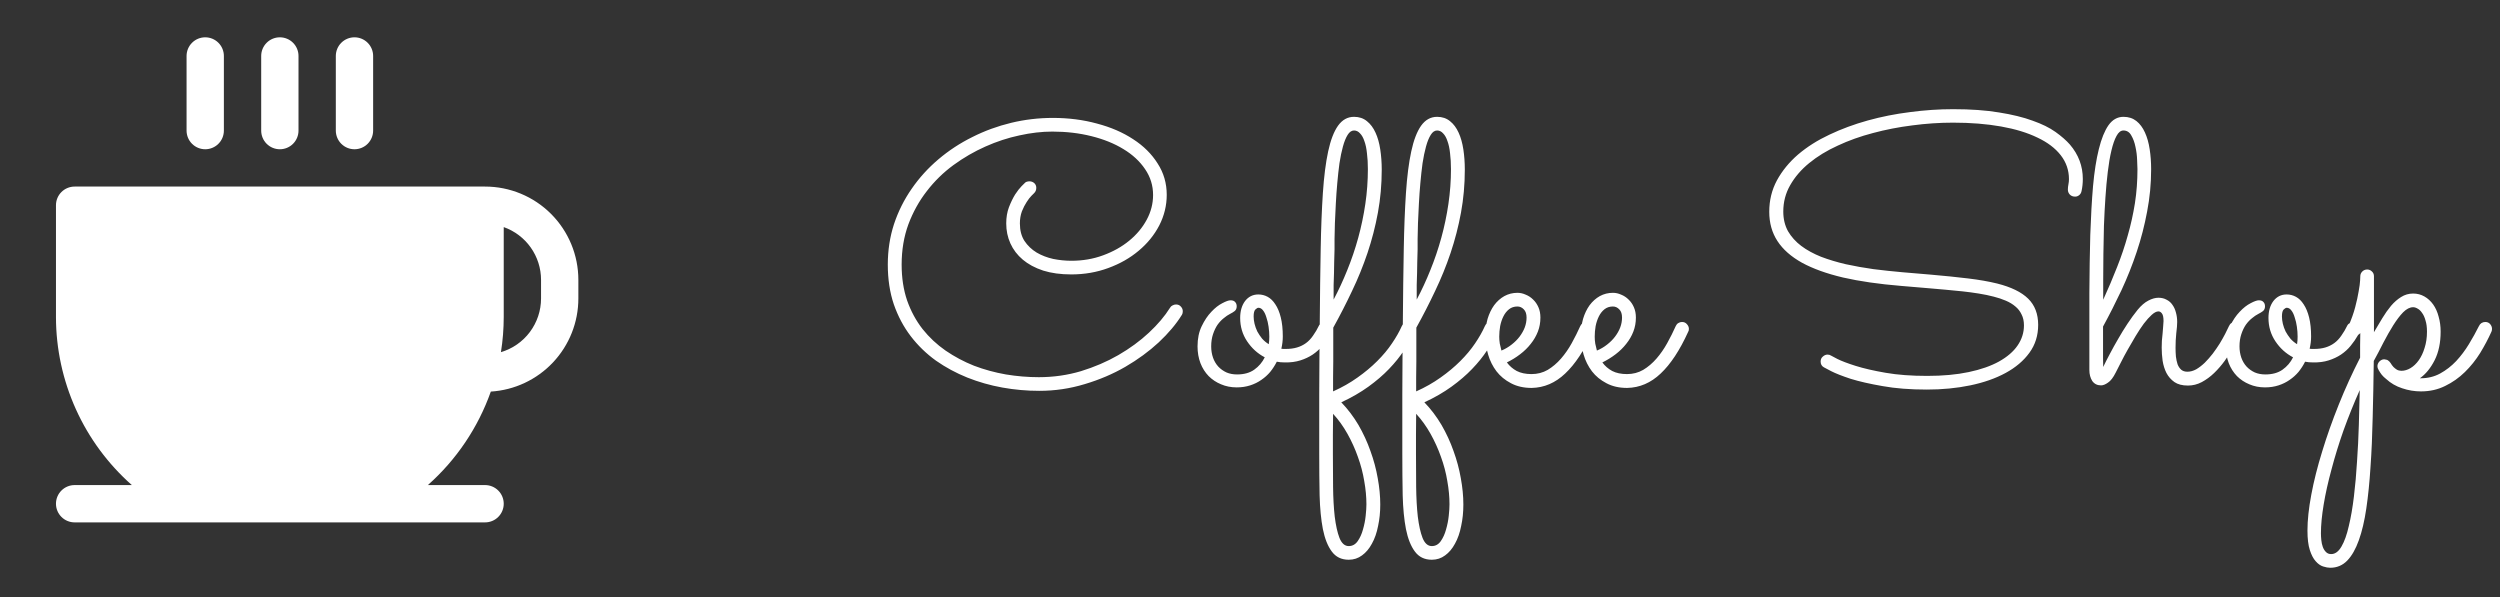 <svg width="134" height="32" viewBox="0 0 134 32" fill="none" xmlns="http://www.w3.org/2000/svg">
<rect x="0" y="0" width="134" height="32" fill="#333333" stroke="none"/>
<path d="M26 10H4C3.735 10 3.48 10.105 3.293 10.293C3.105 10.48 3 10.735 3 11V17C3.003 18.703 3.367 20.385 4.068 21.936C4.769 23.488 5.792 24.873 7.067 26H4C3.735 26 3.48 26.105 3.293 26.293C3.105 26.48 3 26.735 3 27C3 27.265 3.105 27.52 3.293 27.707C3.48 27.895 3.735 28 4 28H26C26.265 28 26.52 27.895 26.707 27.707C26.895 27.52 27 27.265 27 27C27 26.735 26.895 26.48 26.707 26.293C26.52 26.105 26.265 26 26 26H22.933C24.464 24.643 25.625 22.918 26.308 20.989C27.578 20.91 28.77 20.351 29.642 19.424C30.514 18.497 31 17.273 31 16V15C31 13.674 30.473 12.402 29.535 11.464C28.598 10.527 27.326 10 26 10ZM29 16C29 16.647 28.79 17.276 28.402 17.795C28.015 18.313 27.471 18.692 26.85 18.875C26.949 18.255 26.999 17.628 27 17V12.172C27.585 12.379 28.091 12.762 28.449 13.268C28.807 13.775 29 14.38 29 15V16ZM14 7V3C14 2.735 14.105 2.48 14.293 2.293C14.48 2.105 14.735 2 15 2C15.265 2 15.52 2.105 15.707 2.293C15.895 2.48 16 2.735 16 3V7C16 7.265 15.895 7.52 15.707 7.707C15.52 7.895 15.265 8 15 8C14.735 8 14.48 7.895 14.293 7.707C14.105 7.52 14 7.265 14 7ZM18 7V3C18 2.735 18.105 2.48 18.293 2.293C18.48 2.105 18.735 2 19 2C19.265 2 19.52 2.105 19.707 2.293C19.895 2.48 20 2.735 20 3V7C20 7.265 19.895 7.52 19.707 7.707C19.52 7.895 19.265 8 19 8C18.735 8 18.48 7.895 18.293 7.707C18.105 7.52 18 7.265 18 7ZM10 7V3C10 2.735 10.105 2.48 10.293 2.293C10.48 2.105 10.735 2 11 2C11.265 2 11.52 2.105 11.707 2.293C11.895 2.48 12 2.735 12 3V7C12 7.265 11.895 7.52 11.707 7.707C11.52 7.895 11.265 8 11 8C10.735 8 10.48 7.895 10.293 7.707C10.105 7.52 10 7.265 10 7Z" fill="white"/>
<path d="M63.348 16.877C63.042 17.372 62.628 17.863 62.107 18.352C61.587 18.833 60.991 19.27 60.32 19.66C59.656 20.044 58.93 20.354 58.143 20.588C57.355 20.829 56.541 20.949 55.701 20.949C55.044 20.949 54.386 20.891 53.728 20.773C53.078 20.656 52.449 20.477 51.844 20.236C51.245 19.995 50.685 19.693 50.164 19.328C49.65 18.957 49.2 18.521 48.816 18.02C48.432 17.518 48.13 16.949 47.908 16.311C47.693 15.672 47.586 14.963 47.586 14.182C47.586 13.42 47.697 12.697 47.918 12.014C48.146 11.33 48.462 10.699 48.865 10.119C49.269 9.533 49.747 9.006 50.301 8.537C50.854 8.068 51.46 7.671 52.117 7.346C52.775 7.014 53.468 6.76 54.197 6.584C54.926 6.408 55.672 6.32 56.434 6.32C57.273 6.32 58.061 6.421 58.797 6.623C59.539 6.818 60.187 7.098 60.74 7.463C61.294 7.821 61.73 8.254 62.049 8.762C62.374 9.263 62.537 9.823 62.537 10.441C62.537 11.014 62.404 11.561 62.137 12.082C61.87 12.596 61.502 13.049 61.033 13.44C60.571 13.83 60.027 14.139 59.402 14.367C58.784 14.595 58.123 14.709 57.42 14.709C56.853 14.709 56.352 14.641 55.916 14.504C55.48 14.361 55.115 14.165 54.822 13.918C54.529 13.671 54.308 13.381 54.158 13.049C54.008 12.717 53.934 12.359 53.934 11.975C53.934 11.656 53.982 11.366 54.08 11.105C54.184 10.838 54.295 10.611 54.412 10.422C54.536 10.233 54.65 10.087 54.754 9.982C54.865 9.872 54.926 9.81 54.94 9.797C54.972 9.764 55.008 9.745 55.047 9.738C55.092 9.725 55.135 9.719 55.174 9.719C55.278 9.719 55.366 9.751 55.438 9.816C55.509 9.882 55.545 9.966 55.545 10.07C55.545 10.188 55.503 10.285 55.418 10.363C55.405 10.37 55.359 10.415 55.281 10.5C55.203 10.578 55.118 10.689 55.027 10.832C54.936 10.969 54.852 11.135 54.773 11.33C54.702 11.525 54.666 11.74 54.666 11.975C54.666 12.346 54.747 12.658 54.91 12.912C55.079 13.166 55.297 13.374 55.565 13.537C55.831 13.693 56.128 13.807 56.453 13.879C56.779 13.944 57.104 13.977 57.43 13.977C58.035 13.977 58.602 13.879 59.129 13.684C59.663 13.488 60.128 13.228 60.525 12.902C60.922 12.577 61.235 12.203 61.463 11.779C61.691 11.356 61.805 10.913 61.805 10.451C61.805 9.943 61.661 9.481 61.375 9.064C61.089 8.641 60.701 8.283 60.213 7.99C59.725 7.691 59.152 7.46 58.494 7.297C57.843 7.134 57.147 7.053 56.404 7.053C55.844 7.053 55.255 7.121 54.637 7.258C54.025 7.388 53.419 7.587 52.82 7.854C52.221 8.12 51.648 8.452 51.102 8.85C50.561 9.247 50.086 9.712 49.676 10.246C49.266 10.773 48.937 11.366 48.69 12.023C48.449 12.681 48.328 13.4 48.328 14.182C48.328 14.891 48.426 15.533 48.621 16.105C48.823 16.678 49.1 17.189 49.451 17.639C49.803 18.081 50.213 18.465 50.682 18.791C51.157 19.116 51.665 19.387 52.205 19.602C52.752 19.81 53.322 19.966 53.914 20.07C54.507 20.168 55.096 20.217 55.682 20.217C56.463 20.217 57.215 20.109 57.938 19.895C58.66 19.673 59.328 19.387 59.94 19.035C60.558 18.677 61.105 18.277 61.58 17.834C62.055 17.391 62.433 16.945 62.713 16.496C62.745 16.438 62.791 16.395 62.85 16.369C62.908 16.337 62.97 16.32 63.035 16.32C63.146 16.32 63.234 16.359 63.299 16.438C63.364 16.509 63.397 16.59 63.397 16.682C63.397 16.714 63.393 16.747 63.387 16.779C63.38 16.812 63.367 16.844 63.348 16.877ZM68.865 19.426C68.703 19.426 68.559 19.413 68.436 19.387C68.338 19.582 68.221 19.764 68.084 19.934C67.947 20.096 67.788 20.24 67.606 20.363C67.43 20.487 67.231 20.585 67.01 20.656C66.788 20.728 66.547 20.764 66.287 20.764C65.981 20.764 65.701 20.708 65.447 20.598C65.193 20.494 64.972 20.347 64.783 20.158C64.594 19.963 64.448 19.732 64.344 19.465C64.24 19.191 64.188 18.892 64.188 18.566C64.188 18.15 64.262 17.788 64.412 17.482C64.562 17.17 64.734 16.913 64.93 16.711C65.125 16.503 65.32 16.35 65.516 16.252C65.711 16.148 65.857 16.096 65.955 16.096C66.066 16.096 66.147 16.125 66.199 16.184C66.258 16.242 66.287 16.32 66.287 16.418C66.287 16.529 66.251 16.613 66.18 16.672C66.115 16.724 66.03 16.776 65.926 16.828C65.822 16.88 65.711 16.955 65.594 17.053C65.477 17.144 65.366 17.261 65.262 17.404C65.164 17.547 65.083 17.717 65.018 17.912C64.953 18.107 64.92 18.326 64.92 18.566C64.92 18.781 64.953 18.983 65.018 19.172C65.083 19.354 65.177 19.514 65.301 19.65C65.424 19.781 65.571 19.885 65.74 19.963C65.909 20.035 66.098 20.07 66.307 20.07C66.678 20.07 66.984 19.986 67.225 19.816C67.472 19.641 67.661 19.419 67.791 19.152C67.407 18.951 67.091 18.664 66.844 18.293C66.596 17.922 66.473 17.505 66.473 17.043C66.473 16.672 66.561 16.369 66.736 16.135C66.919 15.9 67.156 15.783 67.449 15.783C67.625 15.783 67.791 15.825 67.947 15.91C68.103 15.995 68.24 16.128 68.357 16.311C68.481 16.493 68.579 16.727 68.65 17.014C68.722 17.3 68.758 17.642 68.758 18.039C68.758 18.247 68.732 18.465 68.68 18.693C68.719 18.7 68.758 18.703 68.797 18.703C68.836 18.703 68.878 18.703 68.924 18.703C69.145 18.703 69.344 18.677 69.519 18.625C69.695 18.573 69.855 18.495 69.998 18.391C70.141 18.287 70.268 18.153 70.379 17.99C70.496 17.828 70.607 17.639 70.711 17.424C70.731 17.385 70.773 17.349 70.838 17.316C70.903 17.277 70.968 17.258 71.033 17.258C71.118 17.258 71.196 17.294 71.268 17.365C71.346 17.43 71.385 17.518 71.385 17.629C71.385 17.681 71.372 17.74 71.346 17.805C71.32 17.863 71.294 17.919 71.268 17.971C71.157 18.166 71.027 18.355 70.877 18.537C70.734 18.713 70.561 18.869 70.359 19.006C70.164 19.136 69.943 19.24 69.695 19.318C69.448 19.396 69.171 19.432 68.865 19.426ZM67.195 16.965C67.195 17.088 67.212 17.219 67.244 17.355C67.277 17.492 67.326 17.629 67.391 17.766C67.462 17.896 67.547 18.023 67.644 18.146C67.749 18.264 67.869 18.365 68.006 18.449C68.025 18.312 68.035 18.179 68.035 18.049C68.035 17.873 68.022 17.694 67.996 17.512C67.97 17.329 67.931 17.163 67.879 17.014C67.833 16.857 67.775 16.734 67.703 16.643C67.632 16.545 67.547 16.496 67.449 16.496C67.41 16.496 67.358 16.525 67.293 16.584C67.228 16.643 67.195 16.77 67.195 16.965ZM71.453 20.979C71.935 20.764 72.371 20.516 72.762 20.236C73.159 19.956 73.51 19.663 73.816 19.357C74.129 19.045 74.393 18.729 74.607 18.41C74.829 18.085 75.005 17.775 75.135 17.482C75.193 17.339 75.304 17.268 75.467 17.268C75.578 17.268 75.665 17.307 75.731 17.385C75.802 17.456 75.838 17.538 75.838 17.629C75.838 17.681 75.828 17.73 75.809 17.775C75.665 18.094 75.483 18.426 75.262 18.771C75.04 19.11 74.77 19.445 74.451 19.777C74.139 20.103 73.771 20.419 73.348 20.725C72.924 21.031 72.439 21.311 71.893 21.564C72.244 21.929 72.55 22.333 72.811 22.775C73.071 23.225 73.286 23.69 73.455 24.172C73.631 24.654 73.761 25.139 73.846 25.627C73.937 26.122 73.982 26.594 73.982 27.043C73.982 27.453 73.943 27.837 73.865 28.195C73.794 28.56 73.683 28.876 73.533 29.143C73.39 29.41 73.214 29.618 73.006 29.768C72.797 29.924 72.56 30.002 72.293 30.002C71.902 30.002 71.6 29.855 71.385 29.562C71.17 29.276 71.01 28.876 70.906 28.361C70.809 27.854 70.75 27.251 70.731 26.555C70.717 25.865 70.711 25.113 70.711 24.299C70.711 23.895 70.711 23.423 70.711 22.883C70.711 22.349 70.711 21.773 70.711 21.154C70.717 20.542 70.721 19.901 70.721 19.23C70.727 18.553 70.734 17.876 70.74 17.199C70.747 16.522 70.753 15.858 70.76 15.207C70.766 14.55 70.776 13.928 70.789 13.342C70.809 12.222 70.848 11.223 70.906 10.344C70.965 9.465 71.059 8.723 71.189 8.117C71.32 7.512 71.495 7.053 71.717 6.74C71.945 6.421 72.231 6.262 72.576 6.262C72.85 6.262 73.081 6.34 73.269 6.496C73.458 6.646 73.611 6.851 73.728 7.111C73.846 7.365 73.93 7.665 73.982 8.01C74.034 8.355 74.061 8.716 74.061 9.094C74.061 9.888 73.992 10.656 73.856 11.398C73.719 12.141 73.533 12.86 73.299 13.557C73.064 14.253 72.788 14.934 72.469 15.598C72.156 16.262 71.821 16.916 71.463 17.561C71.463 17.828 71.463 18.117 71.463 18.43C71.463 18.736 71.463 19.045 71.463 19.357C71.463 19.663 71.46 19.96 71.453 20.246C71.453 20.526 71.453 20.77 71.453 20.979ZM71.482 16.057C71.749 15.555 71.993 15.028 72.215 14.475C72.443 13.915 72.638 13.338 72.801 12.746C72.963 12.154 73.091 11.548 73.182 10.93C73.273 10.311 73.318 9.689 73.318 9.064C73.318 8.752 73.302 8.469 73.269 8.215C73.243 7.961 73.198 7.746 73.133 7.57C73.074 7.388 72.996 7.248 72.898 7.15C72.807 7.046 72.7 6.994 72.576 6.994C72.446 6.994 72.332 7.072 72.234 7.229C72.137 7.385 72.052 7.593 71.981 7.854C71.909 8.114 71.847 8.413 71.795 8.752C71.749 9.09 71.71 9.445 71.678 9.816C71.645 10.181 71.619 10.549 71.6 10.92C71.58 11.284 71.564 11.63 71.551 11.955C71.544 12.274 71.538 12.557 71.531 12.805C71.531 13.052 71.531 13.238 71.531 13.361C71.525 13.622 71.518 13.853 71.512 14.055C71.512 14.257 71.508 14.455 71.502 14.65C71.495 14.846 71.489 15.054 71.482 15.275C71.482 15.497 71.482 15.757 71.482 16.057ZM71.453 22.18C71.453 22.59 71.45 22.971 71.443 23.322C71.443 23.68 71.443 24.006 71.443 24.299C71.443 24.904 71.447 25.503 71.453 26.096C71.46 26.688 71.489 27.219 71.541 27.688C71.6 28.163 71.684 28.544 71.795 28.83C71.912 29.123 72.078 29.27 72.293 29.27C72.488 29.27 72.648 29.182 72.772 29.006C72.895 28.83 72.99 28.622 73.055 28.381C73.126 28.14 73.175 27.893 73.201 27.639C73.227 27.391 73.24 27.189 73.24 27.033C73.24 26.636 73.201 26.219 73.123 25.783C73.051 25.347 72.938 24.914 72.781 24.484C72.632 24.061 72.446 23.651 72.225 23.254C72.003 22.857 71.746 22.499 71.453 22.18ZM75.906 20.979C76.388 20.764 76.824 20.516 77.215 20.236C77.612 19.956 77.963 19.663 78.269 19.357C78.582 19.045 78.846 18.729 79.061 18.41C79.282 18.085 79.458 17.775 79.588 17.482C79.647 17.339 79.757 17.268 79.92 17.268C80.031 17.268 80.118 17.307 80.184 17.385C80.255 17.456 80.291 17.538 80.291 17.629C80.291 17.681 80.281 17.73 80.262 17.775C80.118 18.094 79.936 18.426 79.715 18.771C79.493 19.11 79.223 19.445 78.904 19.777C78.592 20.103 78.224 20.419 77.801 20.725C77.378 21.031 76.893 21.311 76.346 21.564C76.697 21.929 77.003 22.333 77.264 22.775C77.524 23.225 77.739 23.69 77.908 24.172C78.084 24.654 78.214 25.139 78.299 25.627C78.39 26.122 78.436 26.594 78.436 27.043C78.436 27.453 78.397 27.837 78.318 28.195C78.247 28.56 78.136 28.876 77.986 29.143C77.843 29.41 77.667 29.618 77.459 29.768C77.251 29.924 77.013 30.002 76.746 30.002C76.356 30.002 76.053 29.855 75.838 29.562C75.623 29.276 75.463 28.876 75.359 28.361C75.262 27.854 75.203 27.251 75.184 26.555C75.171 25.865 75.164 25.113 75.164 24.299C75.164 23.895 75.164 23.423 75.164 22.883C75.164 22.349 75.164 21.773 75.164 21.154C75.171 20.542 75.174 19.901 75.174 19.23C75.18 18.553 75.187 17.876 75.193 17.199C75.2 16.522 75.206 15.858 75.213 15.207C75.219 14.55 75.229 13.928 75.242 13.342C75.262 12.222 75.301 11.223 75.359 10.344C75.418 9.465 75.512 8.723 75.643 8.117C75.773 7.512 75.949 7.053 76.17 6.74C76.398 6.421 76.684 6.262 77.029 6.262C77.303 6.262 77.534 6.34 77.723 6.496C77.912 6.646 78.064 6.851 78.182 7.111C78.299 7.365 78.383 7.665 78.436 8.01C78.488 8.355 78.514 8.716 78.514 9.094C78.514 9.888 78.445 10.656 78.309 11.398C78.172 12.141 77.986 12.86 77.752 13.557C77.518 14.253 77.241 14.934 76.922 15.598C76.609 16.262 76.274 16.916 75.916 17.561C75.916 17.828 75.916 18.117 75.916 18.43C75.916 18.736 75.916 19.045 75.916 19.357C75.916 19.663 75.913 19.96 75.906 20.246C75.906 20.526 75.906 20.77 75.906 20.979ZM75.936 16.057C76.203 15.555 76.447 15.028 76.668 14.475C76.896 13.915 77.091 13.338 77.254 12.746C77.417 12.154 77.544 11.548 77.635 10.93C77.726 10.311 77.772 9.689 77.772 9.064C77.772 8.752 77.755 8.469 77.723 8.215C77.697 7.961 77.651 7.746 77.586 7.57C77.527 7.388 77.449 7.248 77.352 7.15C77.26 7.046 77.153 6.994 77.029 6.994C76.899 6.994 76.785 7.072 76.688 7.229C76.59 7.385 76.505 7.593 76.434 7.854C76.362 8.114 76.3 8.413 76.248 8.752C76.203 9.09 76.163 9.445 76.131 9.816C76.098 10.181 76.072 10.549 76.053 10.92C76.033 11.284 76.017 11.63 76.004 11.955C75.997 12.274 75.991 12.557 75.984 12.805C75.984 13.052 75.984 13.238 75.984 13.361C75.978 13.622 75.971 13.853 75.965 14.055C75.965 14.257 75.962 14.455 75.955 14.65C75.949 14.846 75.942 15.054 75.936 15.275C75.936 15.497 75.936 15.757 75.936 16.057ZM75.906 22.18C75.906 22.59 75.903 22.971 75.897 23.322C75.897 23.68 75.897 24.006 75.897 24.299C75.897 24.904 75.9 25.503 75.906 26.096C75.913 26.688 75.942 27.219 75.994 27.688C76.053 28.163 76.137 28.544 76.248 28.83C76.365 29.123 76.531 29.27 76.746 29.27C76.941 29.27 77.101 29.182 77.225 29.006C77.348 28.83 77.443 28.622 77.508 28.381C77.579 28.14 77.628 27.893 77.654 27.639C77.68 27.391 77.693 27.189 77.693 27.033C77.693 26.636 77.654 26.219 77.576 25.783C77.505 25.347 77.391 24.914 77.234 24.484C77.085 24.061 76.899 23.651 76.678 23.254C76.456 22.857 76.199 22.499 75.906 22.18ZM80.769 19.426C80.906 19.615 81.082 19.768 81.297 19.885C81.512 19.995 81.775 20.051 82.088 20.051C82.407 20.051 82.697 19.976 82.957 19.826C83.217 19.67 83.455 19.468 83.67 19.221C83.885 18.973 84.077 18.697 84.246 18.391C84.415 18.085 84.568 17.779 84.705 17.473C84.738 17.401 84.783 17.349 84.842 17.316C84.9 17.277 84.966 17.258 85.037 17.258C85.148 17.258 85.236 17.297 85.301 17.375C85.372 17.453 85.408 17.538 85.408 17.629C85.408 17.662 85.405 17.691 85.398 17.717C85.392 17.736 85.382 17.759 85.369 17.785C84.92 18.775 84.428 19.52 83.894 20.021C83.367 20.523 82.768 20.78 82.098 20.793C81.668 20.793 81.297 20.708 80.984 20.539C80.672 20.376 80.415 20.165 80.213 19.904C80.011 19.637 79.861 19.338 79.764 19.006C79.666 18.674 79.617 18.342 79.617 18.01C79.617 17.678 79.656 17.372 79.734 17.092C79.819 16.812 79.936 16.568 80.086 16.359C80.242 16.151 80.424 15.988 80.633 15.871C80.848 15.754 81.082 15.695 81.336 15.695C81.486 15.695 81.632 15.728 81.775 15.793C81.925 15.852 82.059 15.94 82.176 16.057C82.293 16.167 82.387 16.304 82.459 16.467C82.531 16.63 82.566 16.815 82.566 17.023C82.566 17.29 82.521 17.541 82.43 17.775C82.338 18.01 82.212 18.228 82.049 18.43C81.893 18.631 81.704 18.817 81.482 18.986C81.261 19.156 81.023 19.302 80.769 19.426ZM80.477 18.791C80.678 18.706 80.861 18.599 81.023 18.469C81.193 18.338 81.336 18.195 81.453 18.039C81.57 17.883 81.662 17.72 81.727 17.551C81.792 17.375 81.824 17.199 81.824 17.023C81.824 16.828 81.775 16.682 81.678 16.584C81.58 16.48 81.466 16.428 81.336 16.428C81.16 16.428 81.01 16.477 80.887 16.574C80.763 16.672 80.662 16.799 80.584 16.955C80.506 17.111 80.447 17.287 80.408 17.482C80.376 17.671 80.359 17.86 80.359 18.049C80.359 18.166 80.369 18.29 80.389 18.42C80.415 18.55 80.444 18.674 80.477 18.791ZM85.887 19.426C86.023 19.615 86.199 19.768 86.414 19.885C86.629 19.995 86.893 20.051 87.205 20.051C87.524 20.051 87.814 19.976 88.074 19.826C88.335 19.67 88.572 19.468 88.787 19.221C89.002 18.973 89.194 18.697 89.363 18.391C89.533 18.085 89.686 17.779 89.822 17.473C89.855 17.401 89.9 17.349 89.959 17.316C90.018 17.277 90.083 17.258 90.154 17.258C90.265 17.258 90.353 17.297 90.418 17.375C90.49 17.453 90.525 17.538 90.525 17.629C90.525 17.662 90.522 17.691 90.516 17.717C90.509 17.736 90.499 17.759 90.486 17.785C90.037 18.775 89.546 19.52 89.012 20.021C88.484 20.523 87.885 20.78 87.215 20.793C86.785 20.793 86.414 20.708 86.102 20.539C85.789 20.376 85.532 20.165 85.33 19.904C85.128 19.637 84.978 19.338 84.881 19.006C84.783 18.674 84.734 18.342 84.734 18.01C84.734 17.678 84.773 17.372 84.852 17.092C84.936 16.812 85.053 16.568 85.203 16.359C85.359 16.151 85.542 15.988 85.75 15.871C85.965 15.754 86.199 15.695 86.453 15.695C86.603 15.695 86.749 15.728 86.893 15.793C87.042 15.852 87.176 15.94 87.293 16.057C87.41 16.167 87.505 16.304 87.576 16.467C87.648 16.63 87.684 16.815 87.684 17.023C87.684 17.29 87.638 17.541 87.547 17.775C87.456 18.01 87.329 18.228 87.166 18.43C87.01 18.631 86.821 18.817 86.6 18.986C86.378 19.156 86.141 19.302 85.887 19.426ZM85.594 18.791C85.796 18.706 85.978 18.599 86.141 18.469C86.31 18.338 86.453 18.195 86.57 18.039C86.688 17.883 86.779 17.72 86.844 17.551C86.909 17.375 86.941 17.199 86.941 17.023C86.941 16.828 86.893 16.682 86.795 16.584C86.697 16.48 86.583 16.428 86.453 16.428C86.277 16.428 86.128 16.477 86.004 16.574C85.88 16.672 85.779 16.799 85.701 16.955C85.623 17.111 85.564 17.287 85.525 17.482C85.493 17.671 85.477 17.86 85.477 18.049C85.477 18.166 85.486 18.29 85.506 18.42C85.532 18.55 85.561 18.674 85.594 18.791ZM111.57 10.246C111.551 10.337 111.508 10.409 111.443 10.461C111.378 10.513 111.307 10.539 111.229 10.539C111.111 10.539 111.017 10.503 110.945 10.432C110.874 10.354 110.838 10.266 110.838 10.168C110.838 10.07 110.848 9.976 110.867 9.885C110.887 9.787 110.896 9.693 110.896 9.602C110.896 9.126 110.75 8.7 110.457 8.322C110.164 7.945 109.747 7.629 109.207 7.375C108.673 7.115 108.022 6.916 107.254 6.779C106.486 6.643 105.63 6.574 104.686 6.574C103.963 6.574 103.234 6.623 102.498 6.721C101.769 6.812 101.066 6.949 100.389 7.131C99.718 7.307 99.09 7.531 98.504 7.805C97.918 8.072 97.407 8.384 96.971 8.742C96.541 9.094 96.203 9.488 95.955 9.924C95.708 10.354 95.584 10.825 95.584 11.34C95.584 11.737 95.669 12.088 95.838 12.395C96.014 12.694 96.251 12.958 96.551 13.185C96.85 13.407 97.202 13.599 97.606 13.762C98.016 13.918 98.458 14.051 98.934 14.162C99.409 14.266 99.904 14.354 100.418 14.426C100.932 14.491 101.45 14.546 101.971 14.592L103.475 14.719C104.223 14.784 104.894 14.852 105.486 14.924C106.079 14.995 106.6 15.087 107.049 15.197C107.798 15.386 108.351 15.656 108.709 16.008C109.067 16.359 109.246 16.828 109.246 17.414C109.246 17.98 109.09 18.479 108.777 18.908C108.465 19.338 108.038 19.699 107.498 19.992C106.958 20.285 106.326 20.506 105.604 20.656C104.881 20.806 104.106 20.881 103.279 20.881C102.381 20.881 101.59 20.819 100.906 20.695C100.229 20.578 99.659 20.448 99.197 20.305C98.742 20.155 98.393 20.018 98.152 19.895C97.912 19.771 97.781 19.703 97.762 19.689C97.644 19.624 97.586 19.52 97.586 19.377C97.586 19.266 97.625 19.178 97.703 19.113C97.781 19.042 97.866 19.006 97.957 19.006C98.029 19.006 98.094 19.025 98.152 19.064C98.159 19.064 98.269 19.123 98.484 19.24C98.706 19.351 99.031 19.475 99.461 19.611C99.897 19.748 100.434 19.872 101.072 19.982C101.71 20.093 102.452 20.148 103.299 20.148C104.139 20.148 104.881 20.08 105.525 19.943C106.17 19.807 106.71 19.618 107.146 19.377C107.589 19.13 107.921 18.843 108.143 18.518C108.37 18.186 108.484 17.828 108.484 17.443C108.484 17.215 108.442 17.02 108.357 16.857C108.279 16.688 108.169 16.545 108.025 16.428C107.882 16.304 107.71 16.2 107.508 16.115C107.312 16.031 107.098 15.959 106.863 15.9C106.616 15.835 106.349 15.78 106.062 15.734C105.783 15.689 105.493 15.65 105.193 15.617C104.894 15.585 104.591 15.555 104.285 15.529C103.986 15.503 103.689 15.477 103.396 15.451L101.893 15.324C100.708 15.227 99.672 15.077 98.787 14.875C97.908 14.667 97.176 14.403 96.59 14.084C96.004 13.758 95.564 13.371 95.272 12.922C94.978 12.473 94.832 11.949 94.832 11.35C94.832 10.738 94.969 10.178 95.242 9.67C95.522 9.156 95.9 8.693 96.375 8.283C96.857 7.873 97.417 7.518 98.055 7.219C98.699 6.913 99.386 6.659 100.115 6.457C100.844 6.255 101.6 6.105 102.381 6.008C103.162 5.904 103.93 5.852 104.686 5.852C105.63 5.852 106.45 5.91 107.146 6.027C107.85 6.138 108.449 6.285 108.943 6.467C109.445 6.643 109.855 6.844 110.174 7.072C110.493 7.3 110.75 7.525 110.945 7.746C111.408 8.286 111.639 8.902 111.639 9.592C111.639 9.82 111.616 10.038 111.57 10.246ZM112.732 19.67C112.837 19.449 112.957 19.211 113.094 18.957C113.23 18.697 113.377 18.433 113.533 18.166C113.689 17.893 113.855 17.622 114.031 17.355C114.207 17.088 114.389 16.838 114.578 16.604C114.767 16.376 114.956 16.213 115.145 16.115C115.34 16.011 115.522 15.959 115.691 15.959C115.861 15.959 116.007 15.995 116.131 16.066C116.261 16.131 116.365 16.223 116.443 16.34C116.528 16.457 116.59 16.594 116.629 16.75C116.674 16.906 116.697 17.076 116.697 17.258C116.697 17.408 116.681 17.609 116.648 17.863C116.622 18.111 116.609 18.371 116.609 18.645C116.609 18.801 116.616 18.957 116.629 19.113C116.648 19.263 116.678 19.4 116.717 19.523C116.762 19.641 116.827 19.738 116.912 19.816C116.997 19.888 117.107 19.924 117.244 19.924C117.4 19.924 117.557 19.881 117.713 19.797C117.869 19.706 118.022 19.588 118.172 19.445C118.322 19.296 118.465 19.133 118.602 18.957C118.738 18.775 118.862 18.596 118.973 18.42C119.083 18.238 119.181 18.065 119.266 17.902C119.35 17.733 119.419 17.593 119.471 17.482C119.536 17.333 119.65 17.258 119.812 17.258C119.923 17.258 120.011 17.297 120.076 17.375C120.141 17.453 120.174 17.538 120.174 17.629C120.174 17.681 120.164 17.73 120.145 17.775C120.118 17.828 120.066 17.935 119.988 18.098C119.917 18.26 119.816 18.449 119.686 18.664C119.562 18.879 119.415 19.104 119.246 19.338C119.077 19.572 118.888 19.79 118.68 19.992C118.478 20.188 118.257 20.35 118.016 20.48C117.781 20.604 117.534 20.666 117.273 20.666C116.974 20.666 116.733 20.604 116.551 20.48C116.368 20.35 116.225 20.188 116.121 19.992C116.023 19.797 115.955 19.579 115.916 19.338C115.883 19.097 115.867 18.863 115.867 18.635C115.867 18.518 115.87 18.394 115.877 18.264C115.89 18.127 115.903 17.994 115.916 17.863C115.929 17.733 115.939 17.613 115.945 17.502C115.958 17.385 115.965 17.287 115.965 17.209C115.965 17.007 115.936 16.87 115.877 16.799C115.825 16.727 115.763 16.691 115.691 16.691C115.587 16.691 115.467 16.753 115.33 16.877C115.2 16.994 115.06 17.15 114.91 17.346C114.767 17.541 114.62 17.762 114.471 18.01C114.327 18.251 114.188 18.491 114.051 18.732C113.914 18.973 113.79 19.204 113.68 19.426C113.569 19.641 113.478 19.82 113.406 19.963C113.27 20.236 113.13 20.419 112.986 20.51C112.85 20.607 112.726 20.656 112.615 20.656C112.413 20.656 112.257 20.578 112.146 20.422C112.042 20.259 111.99 20.064 111.99 19.836V19.221C111.99 17.99 111.99 16.818 111.99 15.705C111.997 14.585 112.013 13.547 112.039 12.59C112.072 11.626 112.12 10.757 112.186 9.982C112.257 9.201 112.361 8.537 112.498 7.99C112.635 7.437 112.807 7.01 113.016 6.711C113.23 6.411 113.497 6.262 113.816 6.262C114.09 6.262 114.321 6.337 114.51 6.486C114.699 6.636 114.852 6.841 114.969 7.102C115.086 7.355 115.171 7.655 115.223 8C115.275 8.339 115.301 8.697 115.301 9.074C115.301 9.842 115.229 10.598 115.086 11.34C114.949 12.075 114.764 12.795 114.529 13.498C114.295 14.201 114.021 14.888 113.709 15.559C113.396 16.223 113.068 16.87 112.723 17.502C112.723 17.619 112.723 17.759 112.723 17.922C112.723 18.085 112.723 18.247 112.723 18.41C112.723 18.573 112.723 18.726 112.723 18.869C112.723 19.012 112.723 19.126 112.723 19.211L112.732 19.67ZM112.732 16.066C113.006 15.467 113.253 14.885 113.475 14.318C113.702 13.745 113.895 13.176 114.051 12.609C114.214 12.043 114.34 11.47 114.432 10.891C114.523 10.305 114.568 9.696 114.568 9.064C114.568 8.96 114.562 8.794 114.549 8.566C114.542 8.339 114.513 8.107 114.461 7.873C114.415 7.639 114.34 7.434 114.236 7.258C114.139 7.082 113.999 6.994 113.816 6.994C113.673 6.994 113.549 7.092 113.445 7.287C113.341 7.476 113.25 7.736 113.172 8.068C113.094 8.394 113.029 8.775 112.977 9.211C112.924 9.647 112.882 10.109 112.85 10.598C112.817 11.086 112.791 11.587 112.771 12.102C112.758 12.616 112.749 13.117 112.742 13.605C112.736 14.087 112.732 14.54 112.732 14.963C112.732 15.386 112.732 15.754 112.732 16.066ZM123.982 19.426C123.82 19.426 123.676 19.413 123.553 19.387C123.455 19.582 123.338 19.764 123.201 19.934C123.064 20.096 122.905 20.24 122.723 20.363C122.547 20.487 122.348 20.585 122.127 20.656C121.906 20.728 121.665 20.764 121.404 20.764C121.098 20.764 120.818 20.708 120.564 20.598C120.311 20.494 120.089 20.347 119.9 20.158C119.712 19.963 119.565 19.732 119.461 19.465C119.357 19.191 119.305 18.892 119.305 18.566C119.305 18.15 119.38 17.788 119.529 17.482C119.679 17.17 119.852 16.913 120.047 16.711C120.242 16.503 120.438 16.35 120.633 16.252C120.828 16.148 120.975 16.096 121.072 16.096C121.183 16.096 121.264 16.125 121.316 16.184C121.375 16.242 121.404 16.32 121.404 16.418C121.404 16.529 121.368 16.613 121.297 16.672C121.232 16.724 121.147 16.776 121.043 16.828C120.939 16.88 120.828 16.955 120.711 17.053C120.594 17.144 120.483 17.261 120.379 17.404C120.281 17.547 120.2 17.717 120.135 17.912C120.07 18.107 120.037 18.326 120.037 18.566C120.037 18.781 120.07 18.983 120.135 19.172C120.2 19.354 120.294 19.514 120.418 19.65C120.542 19.781 120.688 19.885 120.857 19.963C121.027 20.035 121.215 20.07 121.424 20.07C121.795 20.07 122.101 19.986 122.342 19.816C122.589 19.641 122.778 19.419 122.908 19.152C122.524 18.951 122.208 18.664 121.961 18.293C121.714 17.922 121.59 17.505 121.59 17.043C121.59 16.672 121.678 16.369 121.854 16.135C122.036 15.9 122.273 15.783 122.566 15.783C122.742 15.783 122.908 15.825 123.064 15.91C123.221 15.995 123.357 16.128 123.475 16.311C123.598 16.493 123.696 16.727 123.768 17.014C123.839 17.3 123.875 17.642 123.875 18.039C123.875 18.247 123.849 18.465 123.797 18.693C123.836 18.7 123.875 18.703 123.914 18.703C123.953 18.703 123.995 18.703 124.041 18.703C124.262 18.703 124.461 18.677 124.637 18.625C124.812 18.573 124.972 18.495 125.115 18.391C125.258 18.287 125.385 18.153 125.496 17.99C125.613 17.828 125.724 17.639 125.828 17.424C125.848 17.385 125.89 17.349 125.955 17.316C126.02 17.277 126.085 17.258 126.15 17.258C126.235 17.258 126.313 17.294 126.385 17.365C126.463 17.43 126.502 17.518 126.502 17.629C126.502 17.681 126.489 17.74 126.463 17.805C126.437 17.863 126.411 17.919 126.385 17.971C126.274 18.166 126.144 18.355 125.994 18.537C125.851 18.713 125.678 18.869 125.477 19.006C125.281 19.136 125.06 19.24 124.812 19.318C124.565 19.396 124.288 19.432 123.982 19.426ZM122.312 16.965C122.312 17.088 122.329 17.219 122.361 17.355C122.394 17.492 122.443 17.629 122.508 17.766C122.579 17.896 122.664 18.023 122.762 18.146C122.866 18.264 122.986 18.365 123.123 18.449C123.143 18.312 123.152 18.179 123.152 18.049C123.152 17.873 123.139 17.694 123.113 17.512C123.087 17.329 123.048 17.163 122.996 17.014C122.951 16.857 122.892 16.734 122.82 16.643C122.749 16.545 122.664 16.496 122.566 16.496C122.527 16.496 122.475 16.525 122.41 16.584C122.345 16.643 122.312 16.77 122.312 16.965ZM130.818 17.775C130.818 18.374 130.711 18.885 130.496 19.309C130.281 19.732 130.018 20.054 129.705 20.275H129.744C130.128 20.275 130.477 20.191 130.789 20.021C131.108 19.846 131.395 19.624 131.648 19.357C131.902 19.084 132.13 18.781 132.332 18.449C132.534 18.117 132.713 17.795 132.869 17.482C132.902 17.411 132.947 17.355 133.006 17.316C133.071 17.277 133.139 17.258 133.211 17.258C133.322 17.258 133.41 17.297 133.475 17.375C133.54 17.453 133.572 17.538 133.572 17.629C133.572 17.681 133.562 17.73 133.543 17.775C133.374 18.153 133.172 18.534 132.938 18.918C132.703 19.296 132.43 19.637 132.117 19.943C131.805 20.249 131.453 20.497 131.062 20.686C130.672 20.881 130.239 20.979 129.764 20.979C129.419 20.979 129.083 20.923 128.758 20.812C128.432 20.708 128.146 20.542 127.898 20.314C127.807 20.243 127.729 20.168 127.664 20.09C127.599 20.005 127.547 19.927 127.508 19.855C127.495 19.842 127.488 19.829 127.488 19.816C127.449 19.758 127.43 19.696 127.43 19.631C127.43 19.546 127.459 19.468 127.518 19.396C127.524 19.384 127.531 19.377 127.537 19.377C127.544 19.37 127.55 19.364 127.557 19.357C127.622 19.299 127.693 19.266 127.771 19.26H127.801C127.833 19.26 127.856 19.263 127.869 19.27C127.876 19.27 127.879 19.273 127.879 19.279C127.885 19.279 127.892 19.279 127.898 19.279C127.918 19.279 127.941 19.286 127.967 19.299C127.973 19.305 127.98 19.309 127.986 19.309C128.045 19.348 128.094 19.396 128.133 19.455C128.178 19.533 128.23 19.605 128.289 19.67C128.341 19.722 128.403 19.771 128.475 19.816C128.546 19.855 128.628 19.875 128.719 19.875C128.882 19.875 129.044 19.826 129.207 19.729C129.37 19.631 129.516 19.491 129.646 19.309C129.777 19.126 129.881 18.905 129.959 18.645C130.044 18.384 130.086 18.094 130.086 17.775C130.086 17.541 130.06 17.342 130.008 17.18C129.962 17.01 129.9 16.874 129.822 16.77C129.751 16.665 129.673 16.59 129.588 16.545C129.503 16.493 129.422 16.467 129.344 16.467C129.168 16.467 128.989 16.558 128.807 16.74C128.631 16.922 128.455 17.154 128.279 17.434C128.104 17.713 127.928 18.023 127.752 18.361C127.583 18.7 127.41 19.029 127.234 19.348C127.221 20.402 127.202 21.408 127.176 22.365C127.156 23.322 127.117 24.211 127.059 25.031C127.007 25.852 126.932 26.594 126.834 27.258C126.736 27.922 126.603 28.488 126.434 28.957C126.264 29.432 126.056 29.797 125.809 30.051C125.561 30.305 125.258 30.432 124.9 30.432C124.79 30.432 124.663 30.409 124.52 30.363C124.376 30.318 124.243 30.223 124.119 30.08C123.995 29.943 123.891 29.745 123.807 29.484C123.722 29.224 123.68 28.876 123.68 28.439C123.68 27.886 123.748 27.245 123.885 26.516C124.021 25.787 124.217 25.012 124.471 24.191C124.718 23.378 125.014 22.541 125.359 21.682C125.704 20.822 126.085 19.986 126.502 19.172C126.502 18.944 126.502 18.719 126.502 18.498C126.508 18.277 126.512 18.062 126.512 17.854C126.427 17.951 126.326 18 126.209 18C126.098 18 126.01 17.961 125.945 17.883C125.88 17.805 125.848 17.72 125.848 17.629C125.848 17.583 125.857 17.535 125.877 17.482C126.033 17.124 126.154 16.786 126.238 16.467C126.323 16.141 126.385 15.858 126.424 15.617C126.469 15.37 126.495 15.175 126.502 15.031C126.508 14.888 126.512 14.813 126.512 14.807C126.512 14.709 126.548 14.624 126.619 14.553C126.691 14.481 126.779 14.445 126.883 14.445C126.98 14.445 127.065 14.481 127.137 14.553C127.208 14.618 127.244 14.703 127.244 14.807V17.805C127.394 17.551 127.544 17.3 127.693 17.053C127.843 16.805 127.999 16.584 128.162 16.389C128.331 16.193 128.51 16.037 128.699 15.92C128.895 15.796 129.109 15.734 129.344 15.734C129.565 15.734 129.767 15.787 129.949 15.891C130.132 15.995 130.288 16.138 130.418 16.32C130.548 16.503 130.646 16.721 130.711 16.975C130.783 17.222 130.818 17.489 130.818 17.775ZM126.482 20.91C126.163 21.626 125.874 22.346 125.613 23.068C125.359 23.791 125.145 24.488 124.969 25.158C124.786 25.829 124.646 26.457 124.549 27.043C124.451 27.629 124.402 28.143 124.402 28.586C124.402 28.697 124.409 28.817 124.422 28.947C124.435 29.078 124.461 29.198 124.5 29.309C124.539 29.419 124.594 29.51 124.666 29.582C124.738 29.66 124.832 29.699 124.949 29.699C125.164 29.699 125.35 29.562 125.506 29.289C125.662 29.022 125.792 28.658 125.896 28.195C126.007 27.74 126.098 27.212 126.17 26.613C126.242 26.021 126.297 25.399 126.336 24.748C126.382 24.097 126.414 23.439 126.434 22.775C126.453 22.118 126.469 21.496 126.482 20.91Z" fill="white"/>
</svg>
